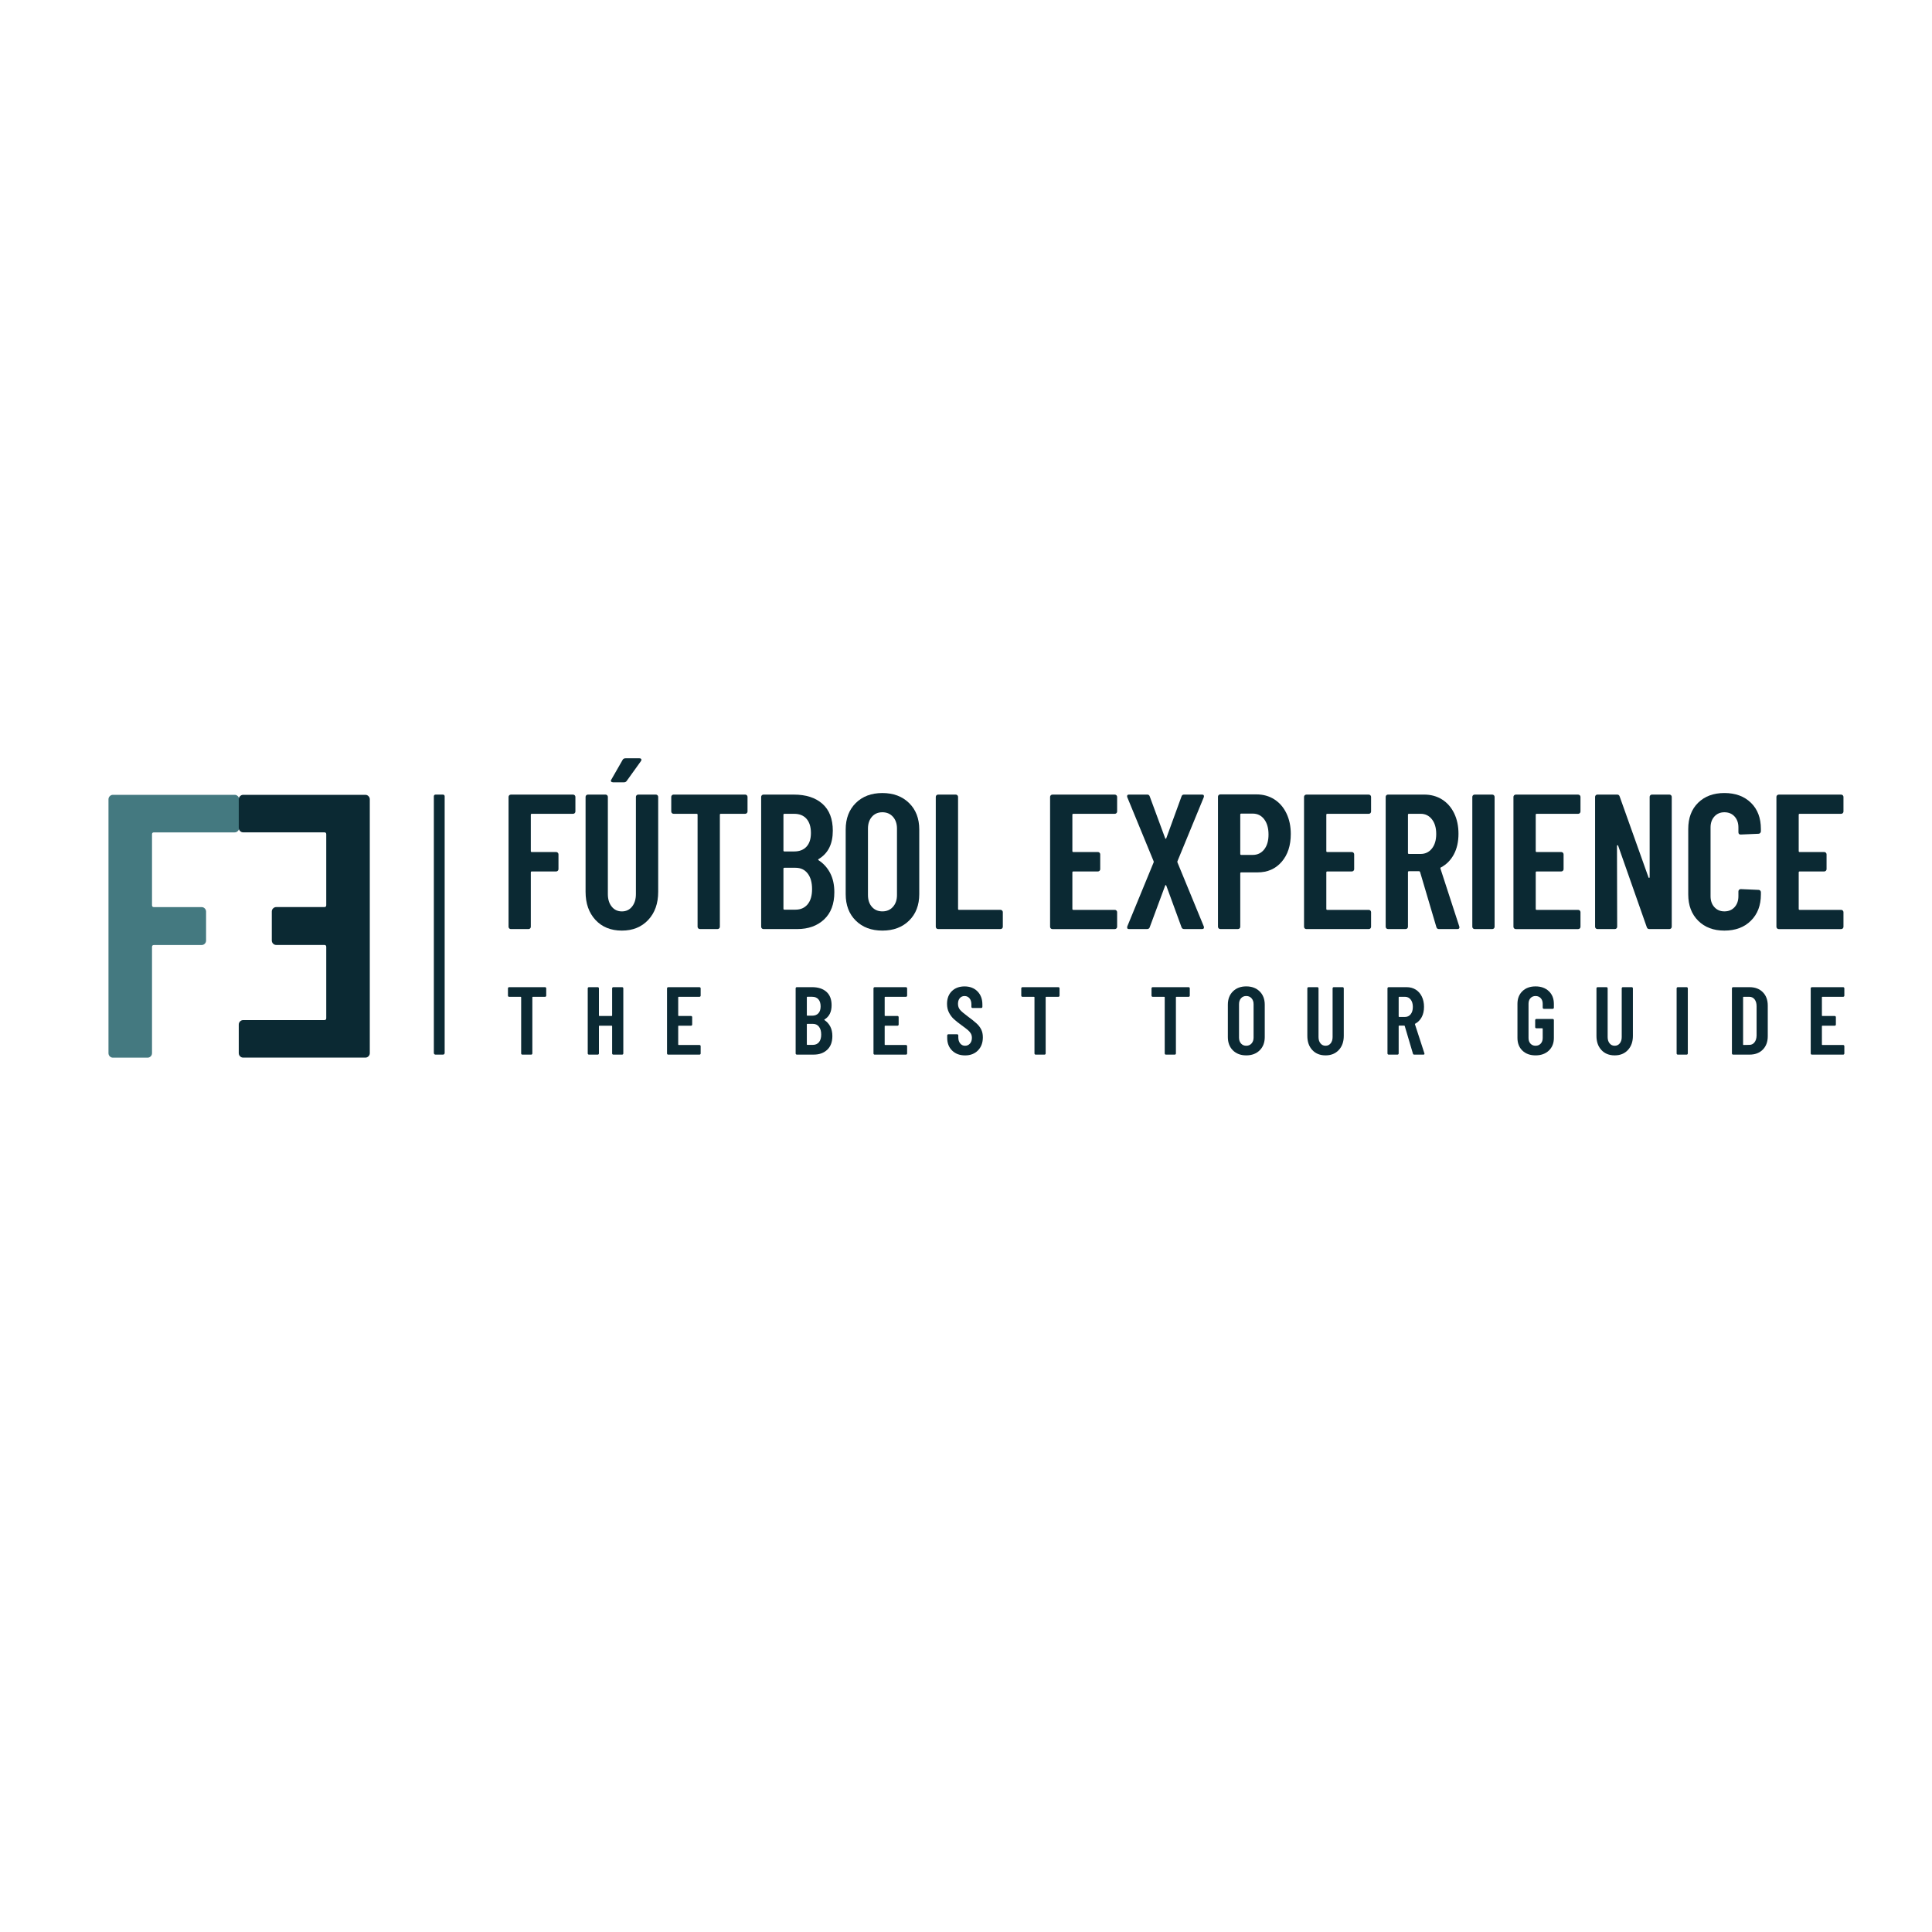 <?xml version="1.0" encoding="utf-8"?>
<!-- Generator: Adobe Illustrator 24.2.3, SVG Export Plug-In . SVG Version: 6.00 Build 0)  -->
<svg version="1.1" id="Capa_1" xmlns="http://www.w3.org/2000/svg" xmlns:xlink="http://www.w3.org/1999/xlink" x="0px" y="0px"
	 viewBox="0 0 1200 1200" style="enable-background:new 0 0 1200 1200;" xml:space="preserve">
<style type="text/css">
	.st0{enable-background:new    ;}
	.st1{fill:#447980;}
	.st2{fill:#0B2933;}
</style>
<g>
	<g class="st0">
		<path class="st1" d="M147.71,516.19c-0.55,0.55-1.21,0.82-1.98,0.82H95.59c-0.78,0-1.17,0.39-1.17,1.17v44.07
			c0,0.78,0.39,1.17,1.17,1.17h29.61c0.78,0,1.44,0.27,1.98,0.82c0.54,0.55,0.82,1.21,0.82,1.98v17.96c0,0.78-0.27,1.44-0.82,1.98
			c-0.55,0.55-1.21,0.82-1.98,0.82H95.59c-0.78,0-1.17,0.39-1.17,1.17v65.99c0,0.78-0.27,1.44-0.82,1.98
			c-0.55,0.55-1.21,0.82-1.98,0.82H70.18c-0.78,0-1.44-0.27-1.98-0.82c-0.55-0.54-0.82-1.2-0.82-1.98V496.48
			c0-0.78,0.27-1.44,0.82-1.98c0.54-0.54,1.2-0.82,1.98-0.82h75.55c0.78,0,1.44,0.27,1.98,0.82c0.54,0.55,0.82,1.21,0.82,1.98v17.72
			C148.53,514.98,148.25,515.64,147.71,516.19z"/>
	</g>
	<g class="st0">
		<path class="st2" d="M148.3,514.2v-17.72c0-0.78,0.27-1.44,0.82-1.98c0.55-0.54,1.21-0.82,1.98-0.82h75.79
			c0.78,0,1.44,0.27,1.98,0.82c0.55,0.55,0.82,1.21,0.82,1.98v157.63c0,0.78-0.27,1.44-0.82,1.98c-0.54,0.55-1.2,0.82-1.98,0.82
			h-75.79c-0.78,0-1.44-0.27-1.98-0.82c-0.54-0.54-0.82-1.2-0.82-1.98v-17.72c0-0.78,0.27-1.44,0.82-1.98
			c0.55-0.54,1.21-0.82,1.98-0.82h50.37c0.78,0,1.17-0.39,1.17-1.17v-44.31c0-0.78-0.39-1.17-1.17-1.17h-29.85
			c-0.78,0-1.44-0.27-1.98-0.82c-0.54-0.54-0.82-1.2-0.82-1.98V566.2c0-0.78,0.27-1.44,0.82-1.98c0.55-0.54,1.21-0.82,1.98-0.82
			h29.85c0.78,0,1.17-0.39,1.17-1.17v-44.07c0-0.78-0.39-1.17-1.17-1.17h-50.37c-0.78,0-1.44-0.27-1.98-0.82
			C148.57,515.64,148.3,514.98,148.3,514.2z"/>
	</g>
	<g class="st0">
		<path class="st2" d="M356.97,505.05c-0.28,0.28-0.62,0.42-1.01,0.42H330.3c-0.4,0-0.6,0.2-0.6,0.6v22.55c0,0.4,0.2,0.6,0.6,0.6
			h15.15c0.4,0,0.73,0.14,1.01,0.42c0.28,0.28,0.42,0.62,0.42,1.01v9.19c0,0.4-0.14,0.74-0.42,1.01c-0.28,0.28-0.62,0.42-1.01,0.42
			H330.3c-0.4,0-0.6,0.2-0.6,0.6v33.77c0,0.4-0.14,0.74-0.42,1.01c-0.28,0.28-0.62,0.42-1.01,0.42H317.3c-0.4,0-0.74-0.14-1.01-0.42
			c-0.28-0.28-0.42-0.62-0.42-1.01v-80.66c0-0.4,0.14-0.74,0.42-1.01c0.28-0.28,0.62-0.42,1.01-0.42h38.66
			c0.4,0,0.73,0.14,1.01,0.42c0.28,0.28,0.42,0.62,0.42,1.01v9.07C357.39,504.43,357.25,504.77,356.97,505.05z"/>
		<path class="st2" d="M369.86,571.39c-4.1-4.42-6.15-10.24-6.15-17.48v-58.94c0-0.4,0.14-0.74,0.42-1.01
			c0.28-0.28,0.62-0.42,1.01-0.42h10.98c0.4,0,0.73,0.14,1.01,0.42c0.28,0.28,0.42,0.62,0.42,1.01v60.38c0,3.18,0.79,5.77,2.39,7.76
			c1.59,1.99,3.7,2.98,6.32,2.98s4.73-0.99,6.32-2.98c1.59-1.99,2.39-4.57,2.39-7.76v-60.38c0-0.4,0.14-0.74,0.42-1.01
			c0.28-0.28,0.62-0.42,1.01-0.42h10.98c0.4,0,0.73,0.14,1.01,0.42c0.28,0.28,0.42,0.62,0.42,1.01v58.94
			c0,7.24-2.07,13.07-6.2,17.48c-4.14,4.42-9.59,6.62-16.35,6.62C379.42,578.01,373.95,575.8,369.86,571.39z M379.58,485.42
			c-0.24-0.32-0.2-0.72,0.12-1.19l7.04-12.29c0.32-0.64,0.91-0.95,1.79-0.95h8.59c0.64,0,1.03,0.18,1.19,0.54
			c0.16,0.36,0.08,0.78-0.24,1.25l-8.83,12.29c-0.4,0.56-0.95,0.84-1.67,0.84h-6.8C380.22,485.9,379.82,485.74,379.58,485.42z"/>
		<path class="st2" d="M463.88,493.95c0.28,0.28,0.42,0.62,0.42,1.01v9.07c0,0.4-0.14,0.74-0.42,1.01
			c-0.28,0.28-0.62,0.42-1.01,0.42h-15.15c-0.4,0-0.6,0.2-0.6,0.6v69.56c0,0.4-0.14,0.74-0.42,1.01c-0.28,0.28-0.62,0.42-1.01,0.42
			h-10.98c-0.4,0-0.74-0.14-1.01-0.42c-0.28-0.28-0.42-0.62-0.42-1.01v-69.56c0-0.4-0.2-0.6-0.6-0.6h-14.32
			c-0.4,0-0.74-0.14-1.01-0.42c-0.28-0.28-0.42-0.62-0.42-1.01v-9.07c0-0.4,0.14-0.74,0.42-1.01c0.28-0.28,0.62-0.42,1.01-0.42
			h44.51C463.26,493.53,463.6,493.67,463.88,493.95z"/>
		<path class="st2" d="M511.85,571.09c-4.26,3.98-9.8,5.97-16.65,5.97h-21c-0.4,0-0.74-0.14-1.01-0.42
			c-0.28-0.28-0.42-0.62-0.42-1.01v-80.66c0-0.4,0.14-0.74,0.42-1.01c0.28-0.28,0.62-0.42,1.01-0.42h18.85
			c7.56,0,13.48,1.91,17.78,5.73s6.44,9.39,6.44,16.71c0,8.19-2.9,14.04-8.71,17.54c-0.4,0.24-0.48,0.48-0.24,0.72
			c3.1,1.99,5.53,4.65,7.28,7.99c1.75,3.34,2.62,7.32,2.62,11.93C518.23,561.47,516.1,567.11,511.85,571.09z M486.61,506.06v22.19
			c0,0.4,0.2,0.6,0.6,0.6h6.09c3.26,0,5.81-0.99,7.64-2.98c1.83-1.99,2.74-4.81,2.74-8.47c0-3.82-0.92-6.76-2.74-8.83
			c-1.83-2.07-4.38-3.1-7.64-3.1h-6.09C486.81,505.46,486.61,505.66,486.61,506.06z M501.65,561.66c1.83-2.23,2.74-5.37,2.74-9.43
			c0-4.14-0.92-7.38-2.74-9.72c-1.83-2.35-4.34-3.52-7.52-3.52h-6.92c-0.4,0-0.6,0.2-0.6,0.6v24.82c0,0.4,0.2,0.6,0.6,0.6h6.92
			C497.31,565,499.81,563.89,501.65,561.66z"/>
		<path class="st2" d="M531.53,571.81c-4.18-4.14-6.26-9.62-6.26-16.47v-40.09c0-6.84,2.09-12.33,6.26-16.47
			c4.18-4.14,9.68-6.21,16.53-6.21c6.84,0,12.37,2.07,16.59,6.21c4.22,4.14,6.32,9.62,6.32,16.47v40.09
			c0,6.84-2.11,12.33-6.32,16.47c-4.22,4.14-9.75,6.2-16.59,6.2C541.22,578.01,535.71,575.94,531.53,571.81z M554.62,563.27
			c1.67-1.87,2.51-4.31,2.51-7.34v-41.28c0-3.02-0.84-5.47-2.51-7.34c-1.67-1.87-3.86-2.8-6.56-2.8c-2.71,0-4.87,0.94-6.5,2.8
			c-1.63,1.87-2.45,4.32-2.45,7.34v41.28c0,3.02,0.81,5.47,2.45,7.34c1.63,1.87,3.8,2.8,6.5,2.8
			C550.76,566.08,552.95,565.14,554.62,563.27z"/>
		<path class="st2" d="M581.65,576.64c-0.28-0.28-0.42-0.62-0.42-1.01v-80.66c0-0.4,0.14-0.74,0.42-1.01
			c0.28-0.28,0.62-0.42,1.01-0.42h10.98c0.4,0,0.73,0.14,1.01,0.42c0.28,0.28,0.42,0.62,0.42,1.01v69.56c0,0.4,0.2,0.6,0.6,0.6
			h25.77c0.4,0,0.73,0.14,1.01,0.42c0.28,0.28,0.42,0.62,0.42,1.01v9.07c0,0.4-0.14,0.74-0.42,1.01c-0.28,0.28-0.62,0.42-1.01,0.42
			h-38.78C582.26,577.06,581.93,576.92,581.65,576.64z"/>
		<path class="st2" d="M693.45,505.05c-0.28,0.28-0.62,0.42-1.01,0.42h-25.77c-0.4,0-0.6,0.2-0.6,0.6v22.55c0,0.4,0.2,0.6,0.6,0.6
			h15.27c0.4,0,0.73,0.14,1.01,0.42c0.28,0.28,0.42,0.62,0.42,1.01v9.19c0,0.4-0.14,0.74-0.42,1.01c-0.28,0.28-0.62,0.42-1.01,0.42
			h-15.27c-0.4,0-0.6,0.2-0.6,0.6v22.67c0,0.4,0.2,0.6,0.6,0.6h25.77c0.4,0,0.73,0.14,1.01,0.42c0.28,0.28,0.42,0.62,0.42,1.01v9.07
			c0,0.4-0.14,0.74-0.42,1.01c-0.28,0.28-0.62,0.42-1.01,0.42h-38.78c-0.4,0-0.74-0.14-1.01-0.42c-0.28-0.28-0.42-0.62-0.42-1.01
			v-80.66c0-0.4,0.14-0.74,0.42-1.01c0.28-0.28,0.62-0.42,1.01-0.42h38.78c0.4,0,0.73,0.14,1.01,0.42c0.28,0.28,0.42,0.62,0.42,1.01
			v9.07C693.87,504.43,693.73,504.77,693.45,505.05z"/>
		<path class="st2" d="M700.19,576.58c-0.16-0.32-0.16-0.72,0-1.19l16.35-39.73c0.08-0.24,0.08-0.48,0-0.72l-16.35-39.73
			c-0.08-0.16-0.12-0.4-0.12-0.72c0-0.64,0.4-0.96,1.19-0.96h11.33c0.79,0,1.31,0.4,1.55,1.19l9.55,25.89
			c0.08,0.24,0.2,0.36,0.36,0.36c0.16,0,0.28-0.12,0.36-0.36l9.43-25.89c0.24-0.79,0.75-1.19,1.55-1.19h11.22
			c0.56,0,0.91,0.16,1.07,0.48c0.16,0.32,0.16,0.72,0,1.19l-16.35,39.73c-0.08,0.24-0.08,0.48,0,0.72l16.35,39.73
			c0.08,0.16,0.12,0.4,0.12,0.72c0,0.64-0.4,0.95-1.19,0.95h-11.1c-0.88,0-1.43-0.4-1.67-1.19l-9.43-25.77
			c-0.08-0.24-0.2-0.36-0.36-0.36c-0.16,0-0.28,0.12-0.36,0.36l-9.55,25.77c-0.24,0.8-0.8,1.19-1.67,1.19h-11.21
			C700.71,577.06,700.35,576.9,700.19,576.58z"/>
		<path class="st2" d="M791.53,496.51c3.22,2.07,5.73,4.97,7.52,8.71c1.79,3.74,2.68,8,2.68,12.77c0,7.16-1.89,12.93-5.67,17.3
			c-3.78,4.38-8.77,6.56-14.97,6.56h-10.14c-0.4,0-0.6,0.2-0.6,0.6v33.17c0,0.4-0.14,0.74-0.42,1.01c-0.28,0.28-0.62,0.42-1.01,0.42
			h-10.98c-0.4,0-0.74-0.14-1.01-0.42c-0.28-0.28-0.42-0.62-0.42-1.01v-80.78c0-0.4,0.14-0.73,0.42-1.01
			c0.28-0.28,0.62-0.42,1.01-0.42h22.43C784.59,493.41,788.31,494.45,791.53,496.51z M785.21,527.6c1.79-2.27,2.69-5.35,2.69-9.25
			c0-3.98-0.9-7.14-2.69-9.49c-1.79-2.35-4.16-3.52-7.1-3.52h-7.16c-0.4,0-0.6,0.2-0.6,0.6v24.46c0,0.4,0.2,0.6,0.6,0.6h7.16
			C781.05,531,783.42,529.86,785.21,527.6z"/>
		<path class="st2" d="M851.19,505.05c-0.28,0.28-0.62,0.42-1.01,0.42H824.4c-0.4,0-0.6,0.2-0.6,0.6v22.55c0,0.4,0.2,0.6,0.6,0.6
			h15.27c0.4,0,0.73,0.14,1.01,0.42c0.28,0.28,0.42,0.62,0.42,1.01v9.19c0,0.4-0.14,0.74-0.42,1.01c-0.28,0.28-0.62,0.42-1.01,0.42
			H824.4c-0.4,0-0.6,0.2-0.6,0.6v22.67c0,0.4,0.2,0.6,0.6,0.6h25.77c0.4,0,0.73,0.14,1.01,0.42c0.28,0.28,0.42,0.62,0.42,1.01v9.07
			c0,0.4-0.14,0.74-0.42,1.01c-0.28,0.28-0.62,0.42-1.01,0.42h-38.78c-0.4,0-0.74-0.14-1.01-0.42c-0.28-0.28-0.42-0.62-0.42-1.01
			v-80.66c0-0.4,0.14-0.74,0.42-1.01c0.28-0.28,0.62-0.42,1.01-0.42h38.78c0.4,0,0.73,0.14,1.01,0.42c0.28,0.28,0.42,0.62,0.42,1.01
			v9.07C851.61,504.43,851.47,504.77,851.19,505.05z"/>
		<path class="st2" d="M892.17,575.86l-10.14-34.25c-0.16-0.32-0.36-0.48-0.6-0.48h-6.32c-0.4,0-0.6,0.2-0.6,0.6v33.89
			c0,0.4-0.14,0.74-0.42,1.01c-0.28,0.28-0.62,0.42-1.01,0.42h-10.98c-0.4,0-0.74-0.14-1.01-0.42c-0.28-0.28-0.42-0.62-0.42-1.01
			v-80.66c0-0.4,0.14-0.74,0.42-1.01c0.28-0.28,0.62-0.42,1.01-0.42h22.43c4.21,0,7.94,1.01,11.16,3.04
			c3.22,2.03,5.73,4.89,7.52,8.59c1.79,3.7,2.68,7.94,2.68,12.71c0,4.93-0.95,9.19-2.86,12.77c-1.91,3.58-4.57,6.28-7.99,8.11
			c-0.32,0.08-0.44,0.32-0.36,0.72l11.69,35.92c0.08,0.16,0.12,0.36,0.12,0.6c0,0.72-0.44,1.07-1.31,1.07h-11.46
			C892.93,577.06,892.41,576.66,892.17,575.86z M874.51,506.06v23.74c0,0.4,0.2,0.6,0.6,0.6h7.28c2.86,0,5.19-1.11,6.98-3.34
			c1.79-2.23,2.69-5.25,2.69-9.07s-0.89-6.86-2.69-9.13c-1.79-2.27-4.12-3.4-6.98-3.4h-7.28
			C874.71,505.46,874.51,505.66,874.51,506.06z"/>
		<path class="st2" d="M914.9,576.64c-0.28-0.28-0.42-0.62-0.42-1.01v-80.66c0-0.4,0.14-0.74,0.42-1.01
			c0.28-0.28,0.62-0.42,1.01-0.42h10.98c0.4,0,0.73,0.14,1.01,0.42c0.28,0.28,0.42,0.62,0.42,1.01v80.66c0,0.4-0.14,0.74-0.42,1.01
			c-0.28,0.28-0.62,0.42-1.01,0.42h-10.98C915.52,577.06,915.18,576.92,914.9,576.64z"/>
		<path class="st2" d="M981.25,505.05c-0.28,0.28-0.62,0.42-1.01,0.42h-25.77c-0.4,0-0.6,0.2-0.6,0.6v22.55c0,0.4,0.2,0.6,0.6,0.6
			h15.27c0.4,0,0.74,0.14,1.01,0.42c0.28,0.28,0.42,0.62,0.42,1.01v9.19c0,0.4-0.14,0.74-0.42,1.01c-0.28,0.28-0.62,0.42-1.01,0.42
			h-15.27c-0.4,0-0.6,0.2-0.6,0.6v22.67c0,0.4,0.2,0.6,0.6,0.6h25.77c0.4,0,0.73,0.14,1.01,0.42c0.28,0.28,0.42,0.62,0.42,1.01v9.07
			c0,0.4-0.14,0.74-0.42,1.01c-0.28,0.28-0.62,0.42-1.01,0.42h-38.78c-0.4,0-0.74-0.14-1.01-0.42c-0.28-0.28-0.42-0.62-0.42-1.01
			v-80.66c0-0.4,0.14-0.74,0.42-1.01c0.28-0.28,0.62-0.42,1.01-0.42h38.78c0.4,0,0.73,0.14,1.01,0.42c0.28,0.28,0.42,0.62,0.42,1.01
			v9.07C981.66,504.43,981.52,504.77,981.25,505.05z"/>
		<path class="st2" d="M1025.04,493.95c0.28-0.28,0.62-0.42,1.02-0.42h10.86c0.4,0,0.73,0.14,1.01,0.42
			c0.28,0.28,0.42,0.62,0.42,1.01v80.66c0,0.4-0.14,0.74-0.42,1.01c-0.28,0.28-0.62,0.42-1.01,0.42h-12.53
			c-0.79,0-1.31-0.4-1.55-1.19l-17.78-50.59c-0.08-0.24-0.22-0.34-0.42-0.3c-0.2,0.04-0.3,0.18-0.3,0.42l0.12,50.23
			c0,0.4-0.14,0.74-0.42,1.01c-0.28,0.28-0.62,0.42-1.01,0.42h-10.86c-0.4,0-0.74-0.14-1.01-0.42c-0.28-0.28-0.42-0.62-0.42-1.01
			v-80.66c0-0.4,0.14-0.74,0.42-1.01c0.28-0.28,0.62-0.42,1.01-0.42h12.29c0.79,0,1.31,0.4,1.55,1.19l17.9,50.23
			c0.08,0.24,0.22,0.34,0.42,0.3c0.2-0.04,0.3-0.18,0.3-0.42v-49.88C1024.62,494.57,1024.76,494.23,1025.04,493.95z"/>
		<path class="st2" d="M1054.75,571.86c-4.1-4.1-6.15-9.53-6.15-16.29v-40.69c0-6.84,2.05-12.27,6.15-16.29
			c4.1-4.02,9.53-6.03,16.29-6.03c6.84,0,12.33,2.01,16.47,6.03c4.14,4.02,6.21,9.45,6.21,16.29v1.43c0,0.4-0.14,0.76-0.42,1.07
			c-0.28,0.32-0.62,0.48-1.01,0.48l-11.1,0.48c-0.95,0-1.43-0.48-1.43-1.43v-2.98c0-2.78-0.79-5.05-2.39-6.8
			c-1.59-1.75-3.7-2.62-6.32-2.62c-2.55,0-4.61,0.88-6.2,2.62c-1.59,1.75-2.39,4.02-2.39,6.8v42.72c0,2.79,0.79,5.05,2.39,6.8
			c1.59,1.75,3.66,2.62,6.2,2.62c2.63,0,4.73-0.87,6.32-2.62c1.59-1.75,2.39-4.02,2.39-6.8v-2.98c0-0.4,0.14-0.73,0.42-1.01
			c0.28-0.28,0.62-0.42,1.01-0.42l11.1,0.48c0.4,0,0.73,0.14,1.01,0.42c0.28,0.28,0.42,0.62,0.42,1.01v1.43
			c0,6.76-2.07,12.19-6.21,16.29c-4.14,4.1-9.62,6.14-16.47,6.14C1064.27,578.01,1058.84,575.96,1054.75,571.86z"/>
		<path class="st2" d="M1144.59,505.05c-0.28,0.28-0.62,0.42-1.01,0.42h-25.77c-0.4,0-0.6,0.2-0.6,0.6v22.55c0,0.4,0.2,0.6,0.6,0.6
			h15.27c0.4,0,0.74,0.14,1.01,0.42c0.28,0.28,0.42,0.62,0.42,1.01v9.19c0,0.4-0.14,0.74-0.42,1.01c-0.28,0.28-0.62,0.42-1.01,0.42
			h-15.27c-0.4,0-0.6,0.2-0.6,0.6v22.67c0,0.4,0.2,0.6,0.6,0.6h25.77c0.4,0,0.73,0.14,1.01,0.42c0.28,0.28,0.42,0.62,0.42,1.01v9.07
			c0,0.4-0.14,0.74-0.42,1.01c-0.28,0.28-0.62,0.42-1.01,0.42h-38.78c-0.4,0-0.74-0.14-1.01-0.42c-0.28-0.28-0.42-0.62-0.42-1.01
			v-80.66c0-0.4,0.14-0.74,0.42-1.01c0.28-0.28,0.62-0.42,1.01-0.42h38.78c0.4,0,0.73,0.14,1.01,0.42c0.28,0.28,0.42,0.62,0.42,1.01
			v9.07C1145.01,504.43,1144.87,504.77,1144.59,505.05z"/>
	</g>
	<g class="st0">
		<path class="st2" d="M339.06,613.36c0.14,0.14,0.21,0.31,0.21,0.51v4.55c0,0.2-0.07,0.37-0.21,0.51
			c-0.14,0.14-0.31,0.21-0.51,0.21h-7.6c-0.2,0-0.3,0.1-0.3,0.3v34.89c0,0.2-0.07,0.37-0.21,0.51c-0.14,0.14-0.31,0.21-0.51,0.21
			h-5.51c-0.2,0-0.37-0.07-0.51-0.21c-0.14-0.14-0.21-0.31-0.21-0.51v-34.89c0-0.2-0.1-0.3-0.3-0.3h-7.18
			c-0.2,0-0.37-0.07-0.51-0.21c-0.14-0.14-0.21-0.31-0.21-0.51v-4.55c0-0.2,0.07-0.37,0.21-0.51c0.14-0.14,0.31-0.21,0.51-0.21
			h22.32C338.75,613.15,338.92,613.22,339.06,613.36z"/>
		<path class="st2" d="M380.41,613.36c0.14-0.14,0.31-0.21,0.51-0.21h5.51c0.2,0,0.37,0.07,0.51,0.21c0.14,0.14,0.21,0.31,0.21,0.51
			v40.45c0,0.2-0.07,0.37-0.21,0.51c-0.14,0.14-0.31,0.21-0.51,0.21h-5.51c-0.2,0-0.37-0.07-0.51-0.21
			c-0.14-0.14-0.21-0.31-0.21-0.51v-16.93c0-0.2-0.1-0.3-0.3-0.3h-7.6c-0.2,0-0.3,0.1-0.3,0.3v16.93c0,0.2-0.07,0.37-0.21,0.51
			c-0.14,0.14-0.31,0.21-0.51,0.21h-5.51c-0.2,0-0.37-0.07-0.51-0.21c-0.14-0.14-0.21-0.31-0.21-0.51v-40.45
			c0-0.2,0.07-0.37,0.21-0.51c0.14-0.14,0.31-0.21,0.51-0.21h5.51c0.2,0,0.37,0.07,0.51,0.21c0.14,0.14,0.21,0.31,0.21,0.51v16.88
			c0,0.2,0.1,0.3,0.3,0.3h7.6c0.2,0,0.3-0.1,0.3-0.3v-16.88C380.2,613.67,380.27,613.5,380.41,613.36z"/>
		<path class="st2" d="M434.98,618.92c-0.14,0.14-0.31,0.21-0.51,0.21h-12.92c-0.2,0-0.3,0.1-0.3,0.3v11.31c0,0.2,0.1,0.3,0.3,0.3
			h7.66c0.2,0,0.37,0.07,0.51,0.21c0.14,0.14,0.21,0.31,0.21,0.51v4.61c0,0.2-0.07,0.37-0.21,0.51c-0.14,0.14-0.31,0.21-0.51,0.21
			h-7.66c-0.2,0-0.3,0.1-0.3,0.3v11.37c0,0.2,0.1,0.3,0.3,0.3h12.92c0.2,0,0.37,0.07,0.51,0.21c0.14,0.14,0.21,0.31,0.21,0.51v4.55
			c0,0.2-0.07,0.37-0.21,0.51c-0.14,0.14-0.31,0.21-0.51,0.21h-19.45c-0.2,0-0.37-0.07-0.51-0.21c-0.14-0.14-0.21-0.31-0.21-0.51
			v-40.45c0-0.2,0.07-0.37,0.21-0.51c0.14-0.14,0.31-0.21,0.51-0.21h19.45c0.2,0,0.37,0.07,0.51,0.21c0.14,0.14,0.21,0.31,0.21,0.51
			v4.55C435.19,618.61,435.12,618.78,434.98,618.92z"/>
		<path class="st2" d="M513.79,652.04c-2.13,2-4.92,2.99-8.35,2.99h-10.53c-0.2,0-0.37-0.07-0.51-0.21
			c-0.14-0.14-0.21-0.31-0.21-0.51v-40.45c0-0.2,0.07-0.37,0.21-0.51c0.14-0.14,0.31-0.21,0.51-0.21h9.46
			c3.79,0,6.76,0.96,8.92,2.87s3.23,4.71,3.23,8.38c0,4.11-1.46,7.04-4.37,8.8c-0.2,0.12-0.24,0.24-0.12,0.36
			c1.56,1,2.77,2.33,3.65,4.01c0.88,1.68,1.32,3.67,1.32,5.98C516.99,647.22,515.93,650.05,513.79,652.04z M501.14,619.43v11.13
			c0,0.2,0.1,0.3,0.3,0.3h3.05c1.63,0,2.91-0.5,3.83-1.5s1.38-2.41,1.38-4.25c0-1.92-0.46-3.39-1.38-4.43s-2.19-1.56-3.83-1.56
			h-3.05C501.24,619.13,501.14,619.23,501.14,619.43z M508.68,647.32c0.92-1.12,1.38-2.69,1.38-4.73c0-2.07-0.46-3.7-1.38-4.88
			c-0.92-1.18-2.17-1.77-3.77-1.77h-3.47c-0.2,0-0.3,0.1-0.3,0.3v12.45c0,0.2,0.1,0.3,0.3,0.3h3.47
			C506.5,648.99,507.76,648.43,508.68,647.32z"/>
		<path class="st2" d="M563.22,618.92c-0.14,0.14-0.31,0.21-0.51,0.21h-12.92c-0.2,0-0.3,0.1-0.3,0.3v11.31c0,0.2,0.1,0.3,0.3,0.3
			h7.66c0.2,0,0.37,0.07,0.51,0.21c0.14,0.14,0.21,0.31,0.21,0.51v4.61c0,0.2-0.07,0.37-0.21,0.51c-0.14,0.14-0.31,0.21-0.51,0.21
			h-7.66c-0.2,0-0.3,0.1-0.3,0.3v11.37c0,0.2,0.1,0.3,0.3,0.3h12.92c0.2,0,0.37,0.07,0.51,0.21c0.14,0.14,0.21,0.31,0.21,0.51v4.55
			c0,0.2-0.07,0.37-0.21,0.51c-0.14,0.14-0.31,0.21-0.51,0.21h-19.45c-0.2,0-0.37-0.07-0.51-0.21c-0.14-0.14-0.21-0.31-0.21-0.51
			v-40.45c0-0.2,0.07-0.37,0.21-0.51c0.14-0.14,0.31-0.21,0.51-0.21h19.45c0.2,0,0.37,0.07,0.51,0.21c0.14,0.14,0.21,0.31,0.21,0.51
			v4.55C563.43,618.61,563.36,618.78,563.22,618.92z"/>
		<path class="st2" d="M591.38,652.52c-2.04-1.99-3.05-4.61-3.05-7.84v-1.56c0-0.2,0.07-0.37,0.21-0.51
			c0.14-0.14,0.31-0.21,0.51-0.21h5.45c0.2,0,0.37,0.07,0.51,0.21c0.14,0.14,0.21,0.31,0.21,0.51v1.2c0,1.56,0.39,2.81,1.17,3.77
			c0.78,0.96,1.79,1.44,3.02,1.44c1.24,0,2.25-0.45,3.05-1.35c0.8-0.9,1.2-2.08,1.2-3.56c0-1.04-0.22-1.93-0.66-2.69
			c-0.44-0.76-1.06-1.48-1.85-2.15c-0.8-0.68-2.07-1.66-3.83-2.93c-2-1.44-3.6-2.71-4.82-3.83s-2.23-2.46-3.05-4.04
			c-0.82-1.58-1.23-3.4-1.23-5.47c0-3.31,1-5.94,2.99-7.9c1.99-1.95,4.63-2.93,7.9-2.93c3.31,0,5.98,1.03,8.02,3.08
			c2.03,2.06,3.05,4.78,3.05,8.17v1.44c0,0.2-0.07,0.37-0.21,0.51c-0.14,0.14-0.31,0.21-0.51,0.21h-5.39c-0.2,0-0.37-0.07-0.51-0.21
			c-0.14-0.14-0.21-0.31-0.21-0.51v-1.56c0-1.56-0.39-2.8-1.17-3.74c-0.78-0.94-1.81-1.41-3.08-1.41c-1.2,0-2.17,0.43-2.93,1.29
			c-0.76,0.86-1.14,2.04-1.14,3.56c0,1.44,0.41,2.65,1.23,3.65c0.82,1,2.42,2.37,4.82,4.13c2.43,1.79,4.27,3.26,5.5,4.4
			c1.24,1.14,2.19,2.38,2.87,3.74c0.68,1.36,1.02,2.97,1.02,4.85c0,3.39-1.02,6.11-3.05,8.17c-2.04,2.06-4.71,3.08-8.02,3.08
			C596.08,655.51,593.41,654.52,591.38,652.52z"/>
		<path class="st2" d="M657.89,613.36c0.14,0.14,0.21,0.31,0.21,0.51v4.55c0,0.2-0.07,0.37-0.21,0.51s-0.31,0.21-0.51,0.21h-7.6
			c-0.2,0-0.3,0.1-0.3,0.3v34.89c0,0.2-0.07,0.37-0.21,0.51c-0.14,0.14-0.31,0.21-0.51,0.21h-5.51c-0.2,0-0.37-0.07-0.51-0.21
			c-0.14-0.14-0.21-0.31-0.21-0.51v-34.89c0-0.2-0.1-0.3-0.3-0.3h-7.18c-0.2,0-0.37-0.07-0.51-0.21s-0.21-0.31-0.21-0.51v-4.55
			c0-0.2,0.07-0.37,0.21-0.51c0.14-0.14,0.31-0.21,0.51-0.21h22.32C657.58,613.15,657.75,613.22,657.89,613.36z"/>
		<path class="st2" d="M738.79,613.36c0.14,0.14,0.21,0.31,0.21,0.51v4.55c0,0.2-0.07,0.37-0.21,0.51s-0.31,0.21-0.51,0.21h-7.6
			c-0.2,0-0.3,0.1-0.3,0.3v34.89c0,0.2-0.07,0.37-0.21,0.51c-0.14,0.14-0.31,0.21-0.51,0.21h-5.51c-0.2,0-0.37-0.07-0.51-0.21
			c-0.14-0.14-0.21-0.31-0.21-0.51v-34.89c0-0.2-0.1-0.3-0.3-0.3h-7.18c-0.2,0-0.37-0.07-0.51-0.21s-0.21-0.31-0.21-0.51v-4.55
			c0-0.2,0.07-0.37,0.21-0.51c0.14-0.14,0.31-0.21,0.51-0.21h22.32C738.49,613.15,738.65,613.22,738.79,613.36z"/>
		<path class="st2" d="M765.78,652.4c-2.09-2.07-3.14-4.83-3.14-8.26v-20.11c0-3.43,1.05-6.18,3.14-8.26
			c2.09-2.07,4.86-3.11,8.29-3.11c3.43,0,6.2,1.04,8.32,3.11c2.11,2.07,3.17,4.83,3.17,8.26v20.11c0,3.43-1.06,6.18-3.17,8.26
			c-2.12,2.07-4.89,3.11-8.32,3.11C770.64,655.51,767.88,654.48,765.78,652.4z M777.36,648.12c0.84-0.94,1.26-2.16,1.26-3.68v-20.71
			c0-1.52-0.42-2.74-1.26-3.68c-0.84-0.94-1.94-1.41-3.29-1.41c-1.36,0-2.44,0.47-3.26,1.41c-0.82,0.94-1.23,2.17-1.23,3.68v20.71
			c0,1.52,0.41,2.74,1.23,3.68c0.82,0.94,1.9,1.41,3.26,1.41C775.43,649.53,776.52,649.06,777.36,648.12z"/>
		<path class="st2" d="M815.09,652.19c-2.06-2.21-3.08-5.14-3.08-8.77v-29.56c0-0.2,0.07-0.37,0.21-0.51
			c0.14-0.14,0.31-0.21,0.51-0.21h5.51c0.2,0,0.37,0.07,0.51,0.21c0.14,0.14,0.21,0.31,0.21,0.51v30.28c0,1.6,0.4,2.89,1.2,3.89
			c0.8,1,1.85,1.5,3.17,1.5s2.37-0.5,3.17-1.5c0.8-1,1.2-2.29,1.2-3.89v-30.28c0-0.2,0.07-0.37,0.21-0.51
			c0.14-0.14,0.31-0.21,0.51-0.21h5.5c0.2,0,0.37,0.07,0.51,0.21c0.14,0.14,0.21,0.31,0.21,0.51v29.56c0,3.63-1.04,6.55-3.11,8.77
			s-4.81,3.32-8.2,3.32C819.89,655.51,817.15,654.41,815.09,652.19z"/>
		<path class="st2" d="M877.6,654.44l-5.09-17.17c-0.08-0.16-0.18-0.24-0.3-0.24h-3.17c-0.2,0-0.3,0.1-0.3,0.3v16.99
			c0,0.2-0.07,0.37-0.21,0.51c-0.14,0.14-0.31,0.21-0.51,0.21h-5.51c-0.2,0-0.37-0.07-0.51-0.21c-0.14-0.14-0.21-0.31-0.21-0.51
			v-40.45c0-0.2,0.07-0.37,0.21-0.51c0.14-0.14,0.31-0.21,0.51-0.21h11.25c2.11,0,3.98,0.51,5.6,1.53c1.62,1.02,2.87,2.45,3.77,4.31
			c0.9,1.86,1.35,3.98,1.35,6.37c0,2.47-0.48,4.61-1.44,6.4c-0.96,1.79-2.29,3.15-4.01,4.07c-0.16,0.04-0.22,0.16-0.18,0.36
			l5.86,18.01c0.04,0.08,0.06,0.18,0.06,0.3c0,0.36-0.22,0.54-0.66,0.54h-5.74C877.97,655.04,877.72,654.84,877.6,654.44z
			 M868.74,619.43v11.91c0,0.2,0.1,0.3,0.3,0.3h3.65c1.44,0,2.6-0.56,3.5-1.67s1.35-2.63,1.35-4.55c0-1.91-0.45-3.44-1.35-4.58
			c-0.9-1.14-2.06-1.71-3.5-1.71h-3.65C868.84,619.13,868.74,619.23,868.74,619.43z"/>
		<path class="st2" d="M945.6,652.55c-2.05-1.97-3.08-4.6-3.08-7.87V623.5c0-3.27,1.03-5.89,3.08-7.87
			c2.05-1.98,4.78-2.96,8.17-2.96c3.39,0,6.13,0.99,8.23,2.96c2.09,1.97,3.14,4.62,3.14,7.93v2.33c0,0.2-0.07,0.37-0.21,0.51
			c-0.14,0.14-0.31,0.21-0.51,0.21h-5.5c-0.2,0-0.37-0.07-0.51-0.21c-0.14-0.14-0.21-0.31-0.21-0.51v-2.45
			c0-1.44-0.41-2.59-1.23-3.47c-0.82-0.88-1.88-1.32-3.2-1.32s-2.37,0.44-3.17,1.32c-0.8,0.88-1.2,2.04-1.2,3.47v21.3
			c0,1.44,0.4,2.59,1.2,3.47c0.8,0.88,1.86,1.32,3.17,1.32s2.38-0.44,3.2-1.32c0.82-0.88,1.23-2.03,1.23-3.47V639
			c0-0.2-0.1-0.3-0.3-0.3h-3.65c-0.2,0-0.37-0.07-0.51-0.21s-0.21-0.31-0.21-0.51v-4.37c0-0.2,0.07-0.37,0.21-0.51
			s0.31-0.21,0.51-0.21h10.17c0.2,0,0.37,0.07,0.51,0.21c0.14,0.14,0.21,0.31,0.21,0.51v11.07c0,3.27-1.05,5.89-3.14,7.87
			c-2.09,1.97-4.84,2.96-8.23,2.96C950.38,655.51,947.66,654.53,945.6,652.55z"/>
		<path class="st2" d="M994.67,652.19c-2.06-2.21-3.08-5.14-3.08-8.77v-29.56c0-0.2,0.07-0.37,0.21-0.51
			c0.14-0.14,0.31-0.21,0.51-0.21h5.51c0.2,0,0.37,0.07,0.51,0.21c0.14,0.14,0.21,0.31,0.21,0.51v30.28c0,1.6,0.4,2.89,1.2,3.89
			c0.8,1,1.85,1.5,3.17,1.5s2.37-0.5,3.17-1.5c0.8-1,1.2-2.29,1.2-3.89v-30.28c0-0.2,0.07-0.37,0.21-0.51
			c0.14-0.14,0.31-0.21,0.51-0.21h5.5c0.2,0,0.37,0.07,0.51,0.21c0.14,0.14,0.21,0.31,0.21,0.51v29.56c0,3.63-1.04,6.55-3.11,8.77
			s-4.81,3.32-8.2,3.32C999.47,655.51,996.73,654.41,994.67,652.19z"/>
		<path class="st2" d="M1041.59,654.83c-0.14-0.14-0.21-0.31-0.21-0.51v-40.45c0-0.2,0.07-0.37,0.21-0.51
			c0.14-0.14,0.31-0.21,0.51-0.21h5.51c0.2,0,0.37,0.07,0.51,0.21c0.14,0.14,0.21,0.31,0.21,0.51v40.45c0,0.2-0.07,0.37-0.21,0.51
			c-0.14,0.14-0.31,0.21-0.51,0.21h-5.51C1041.9,655.04,1041.73,654.97,1041.59,654.83z"/>
		<path class="st2" d="M1075.94,654.83c-0.14-0.14-0.21-0.31-0.21-0.51v-40.45c0-0.2,0.07-0.37,0.21-0.51
			c0.14-0.14,0.31-0.21,0.51-0.21h10.23c3.43,0,6.17,1.04,8.23,3.11c2.05,2.08,3.08,4.85,3.08,8.32v19.03
			c0,3.47-1.03,6.24-3.08,8.32c-2.05,2.08-4.8,3.11-8.23,3.11h-10.23C1076.25,655.04,1076.08,654.97,1075.94,654.83z
			 M1082.97,649.05l3.59-0.06c1.32,0,2.38-0.53,3.2-1.59c0.82-1.06,1.25-2.46,1.29-4.22V625c0-1.79-0.41-3.22-1.23-4.28
			c-0.82-1.06-1.93-1.59-3.32-1.59h-3.53c-0.2,0-0.3,0.1-0.3,0.3v29.32C1082.67,648.95,1082.77,649.05,1082.97,649.05z"/>
		<path class="st2" d="M1145.35,618.92c-0.14,0.14-0.31,0.21-0.51,0.21h-12.92c-0.2,0-0.3,0.1-0.3,0.3v11.31c0,0.2,0.1,0.3,0.3,0.3
			h7.66c0.2,0,0.37,0.07,0.51,0.21c0.14,0.14,0.21,0.31,0.21,0.51v4.61c0,0.2-0.07,0.37-0.21,0.51c-0.14,0.14-0.31,0.21-0.51,0.21
			h-7.66c-0.2,0-0.3,0.1-0.3,0.3v11.37c0,0.2,0.1,0.3,0.3,0.3h12.92c0.2,0,0.37,0.07,0.51,0.21c0.14,0.14,0.21,0.31,0.21,0.51v4.55
			c0,0.2-0.07,0.37-0.21,0.51c-0.14,0.14-0.31,0.21-0.51,0.21h-19.45c-0.2,0-0.37-0.07-0.51-0.21c-0.14-0.14-0.21-0.31-0.21-0.51
			v-40.45c0-0.2,0.07-0.37,0.21-0.51c0.14-0.14,0.31-0.21,0.51-0.21h19.45c0.2,0,0.37,0.07,0.51,0.21c0.14,0.14,0.21,0.31,0.21,0.51
			v4.55C1145.56,618.61,1145.49,618.78,1145.35,618.92z"/>
	</g>
	<path class="st2" d="M275.19,655.04h-4.72c-0.55,0-1-0.45-1-1V494.55c0-0.55,0.45-1,1-1h4.72c0.55,0,1,0.45,1,1v159.48
		C276.19,654.59,275.75,655.04,275.19,655.04z"/>
</g>
</svg>
